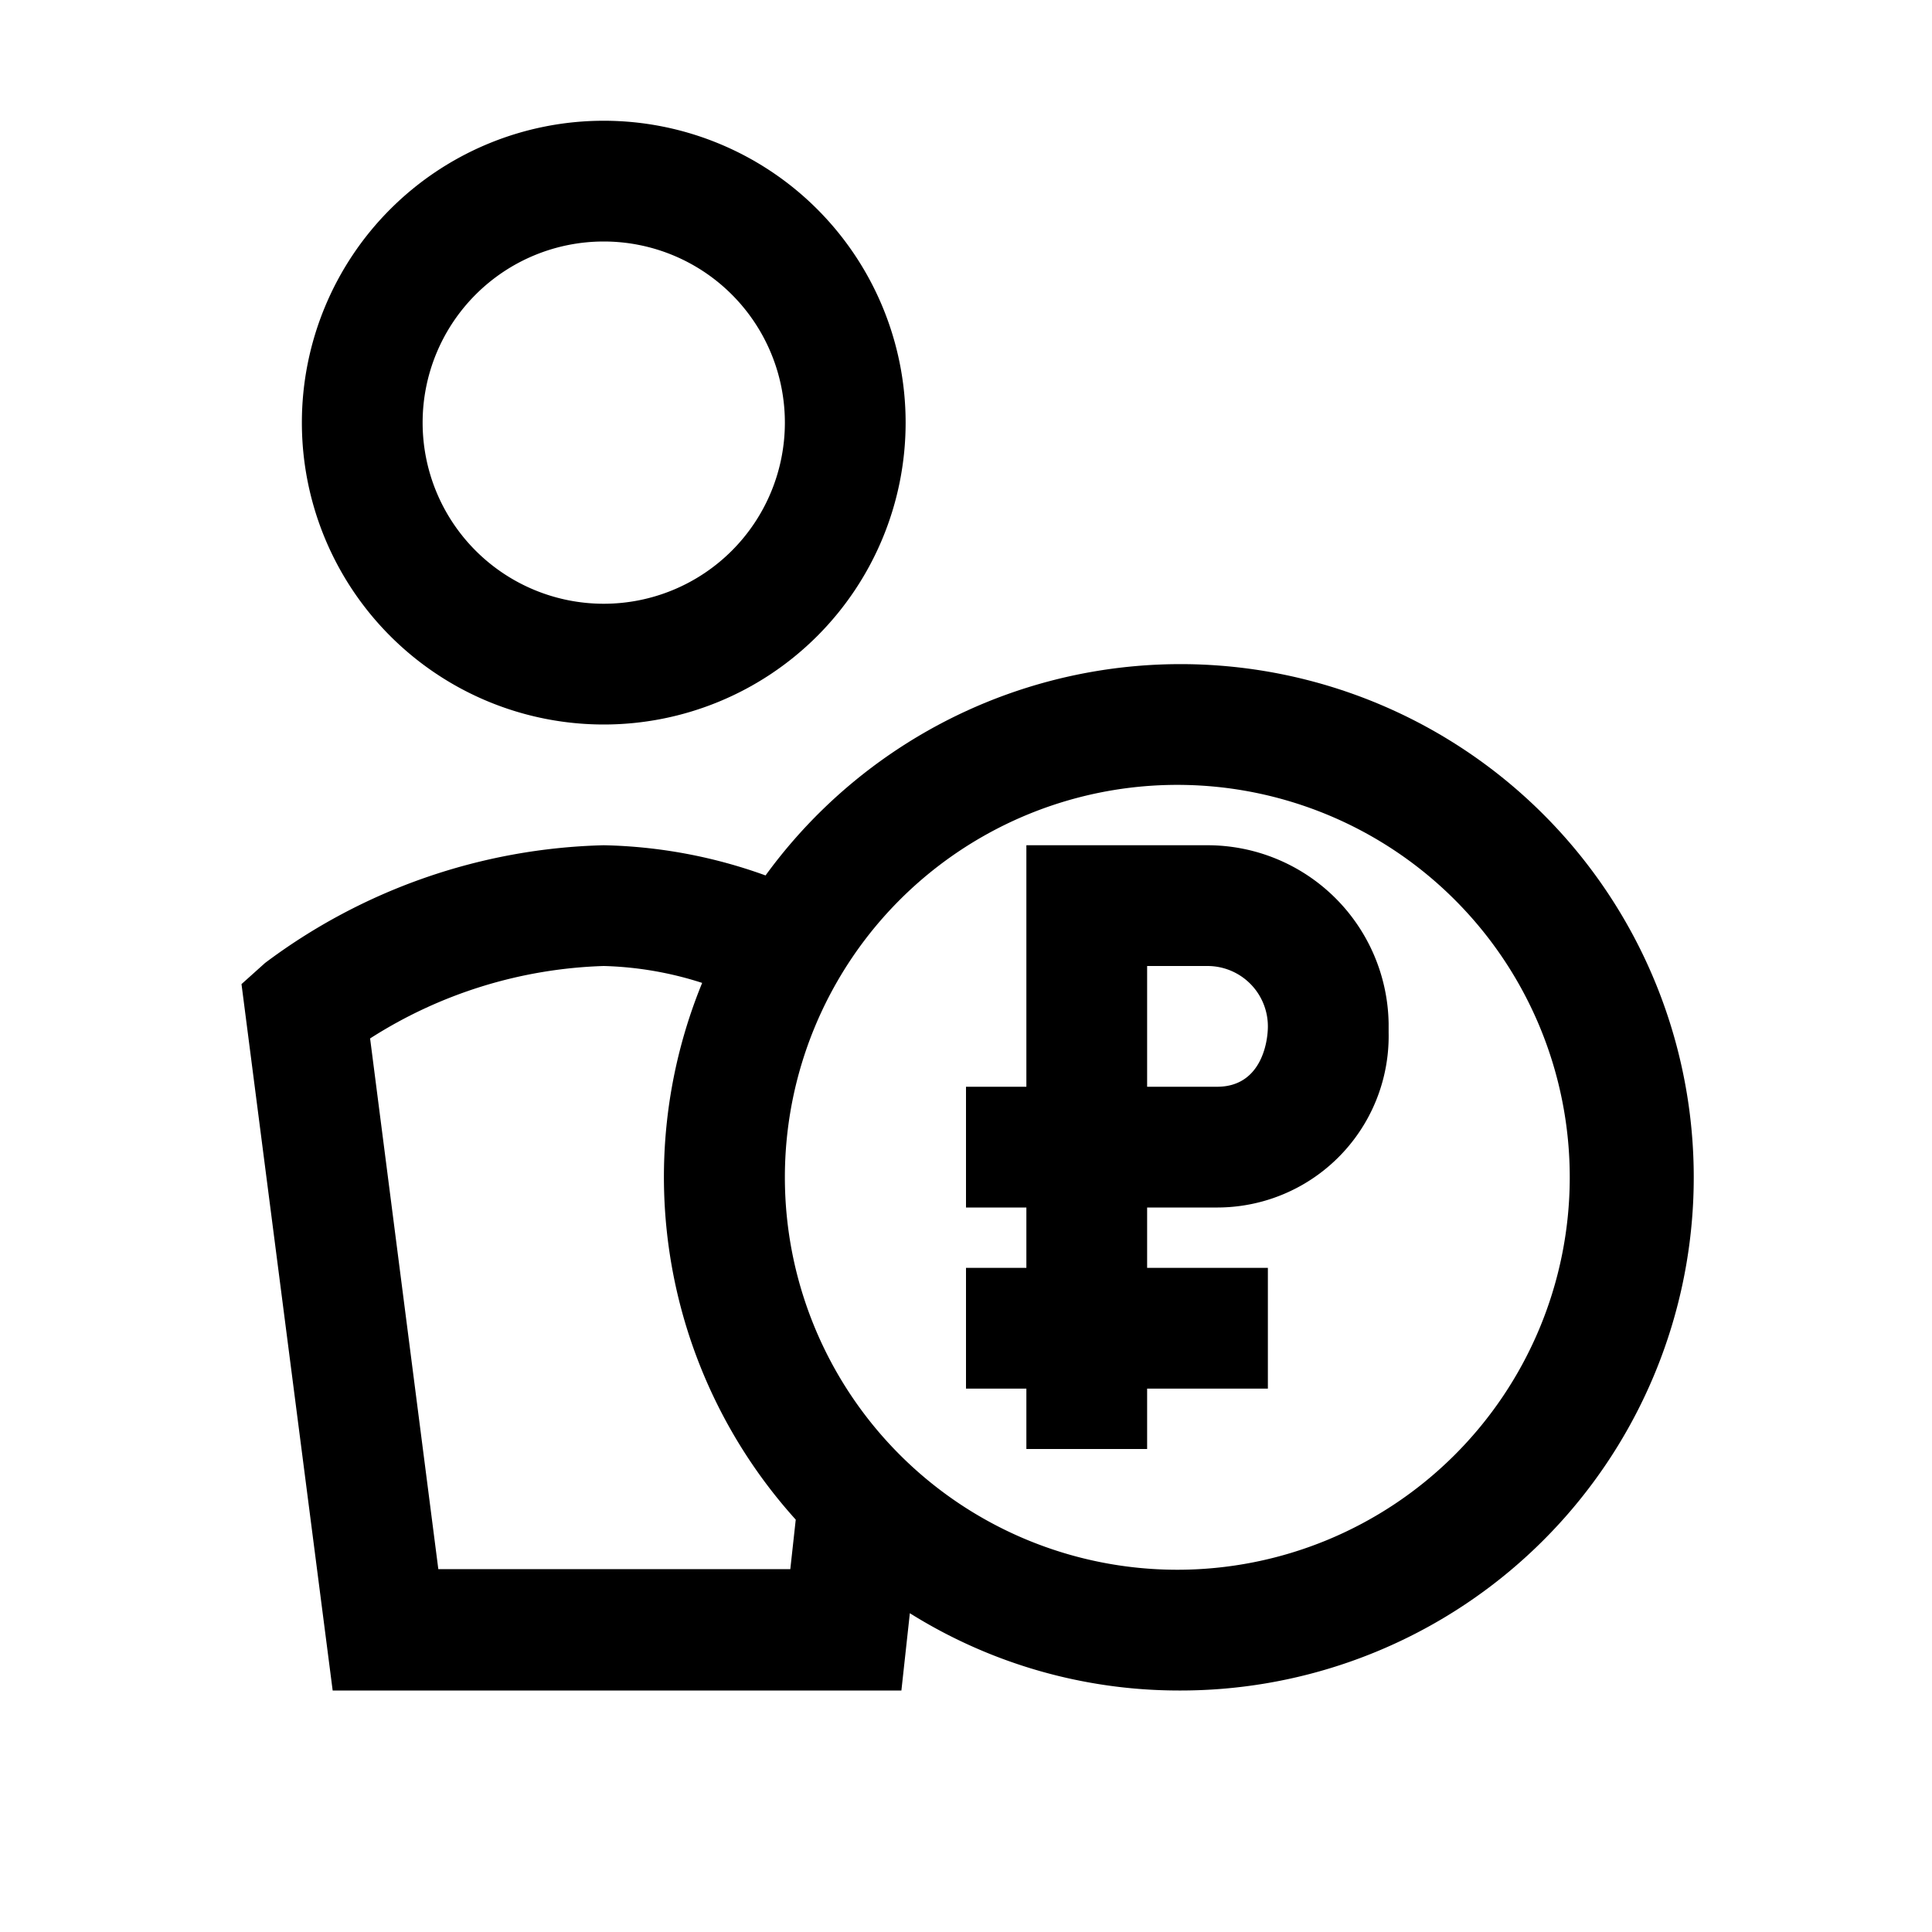 <svg id="Ready" xmlns="http://www.w3.org/2000/svg" viewBox="0 0 32 32"><title>Megaicons_work_24_1.8_cp</title><path d="M10,12A5,5,0,1,0,5,7,5,5,0,0,0,10,12Zm0-8A3,3,0,1,1,7,7,3,3,0,0,1,10,4Z"/><path d="M14.93,28l.14-1.28A8.4,8.4,0,0,0,19.52,28a8.5,8.5,0,1,0-6.84-13.5A8.35,8.35,0,0,0,10,14a9.74,9.74,0,0,0-5.61,1.95L4,16.3,5.51,28Zm4.59-15A6.5,6.5,0,1,1,13,19.5,6.5,6.5,0,0,1,19.52,13ZM10,16a5.79,5.79,0,0,1,1.63.28,8.47,8.47,0,0,0,1.55,8.89l-.09.82H7.26L6.13,17.2A7.61,7.61,0,0,1,10,16Z"/><path d="M17,24h2V23h2V21H19V20h1.17A2.84,2.84,0,0,0,23,17.1v-.15h0A3,3,0,0,0,20,14H17l0,4H16v2h1v1H16v2h1Zm3-8a1,1,0,0,1,1,1c0,.28-.12,1-.84,1H19V16Z"/></svg>